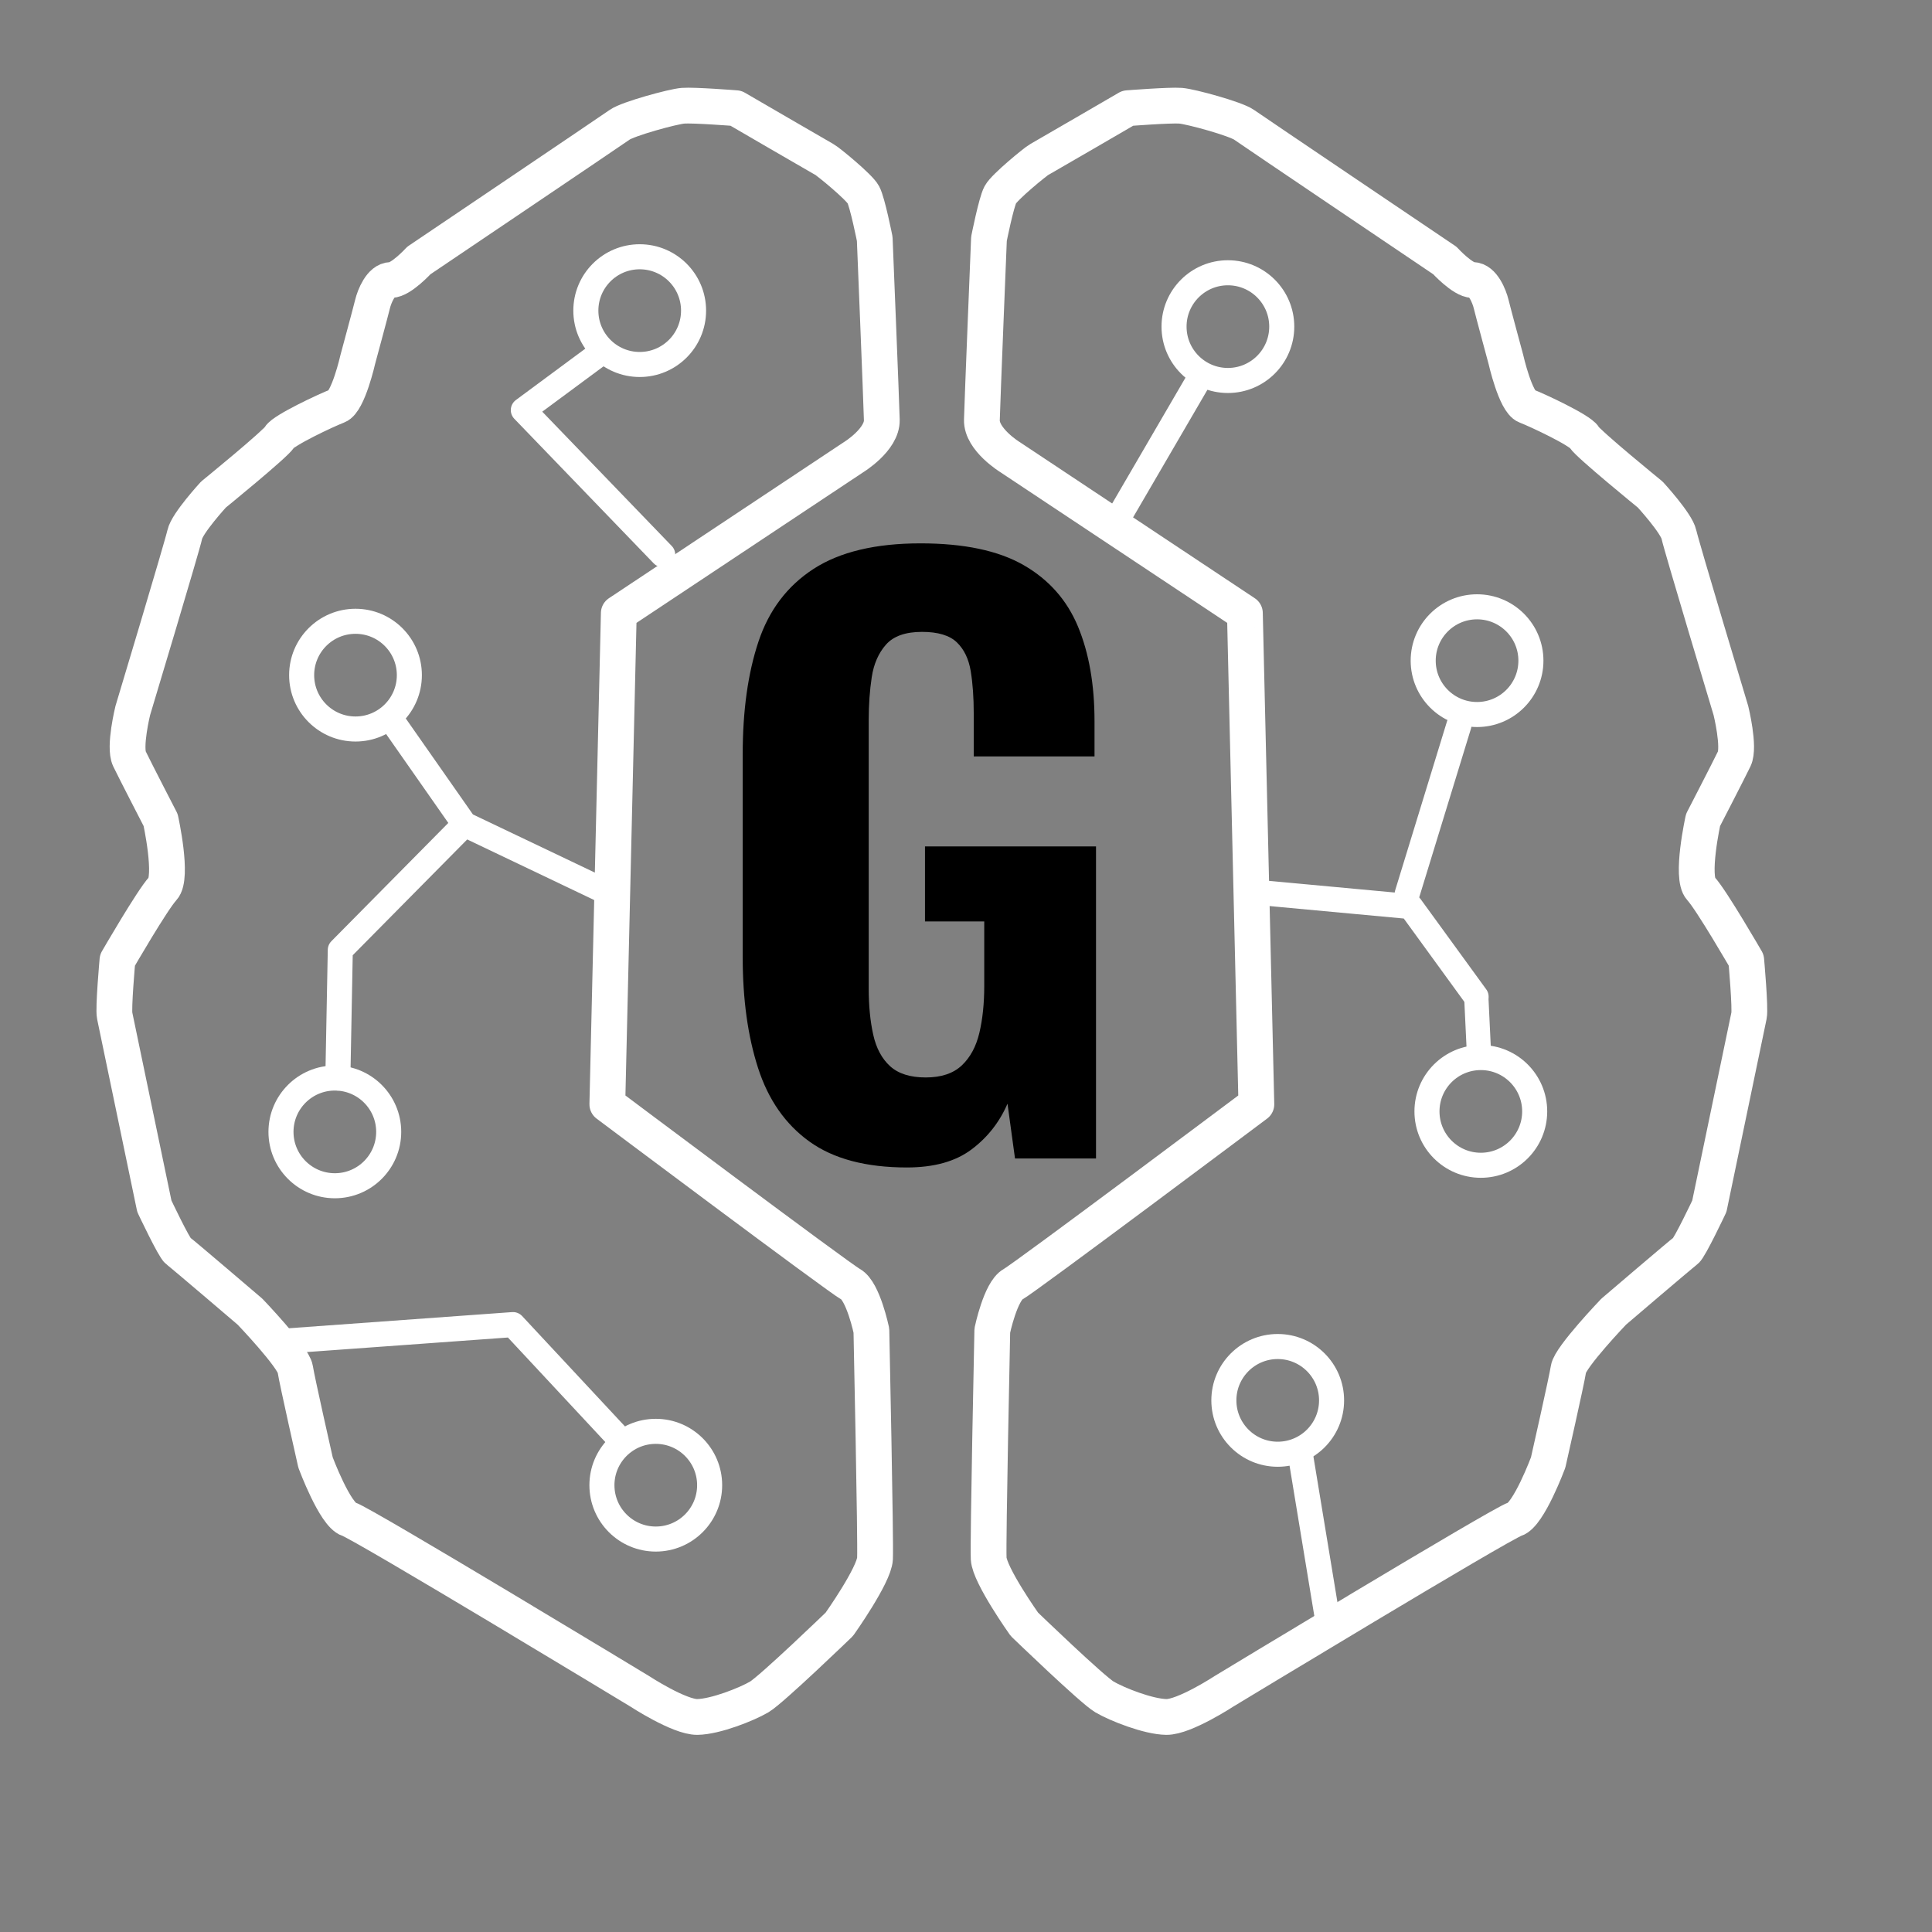 <svg xmlns="http://www.w3.org/2000/svg" xml:space="preserve" style="fill-rule:evenodd;clip-rule:evenodd;stroke-linecap:round;stroke-linejoin:round;stroke-miterlimit:1.5" viewBox="0 0 1080 1080"><rect x="0" y="0" width="1080" height="1080" fill="#808080" stroke="none"/><path d="m285.096 574.596.972-51.004 49.51-50.072M306.1 431.391l29.478 42.129 59.897 28.574M396.81 717.856l-41.935-45.008-91.063 6.586" style="fill:none;stroke:#fff;stroke-width:9.98px" transform="translate(-211.124 -203.549) scale(1.403)"/><path d="m636.24 742.402 11.08 67.215" style="fill:none;stroke:#fff;stroke-width:9.98px" transform="translate(-165.612 -227.881) scale(1.403)"/><path d="M738.614 531.517 712.502 495.6l-57.4-5.324" style="fill:none;stroke:#fff;stroke-width:9.98px" transform="translate(-211.124 -188.549) scale(1.403)"/><path d="m786.607 484.741 28.979-94.481" style="fill:none;stroke:#fff;stroke-width:14px" transform="translate(0 15)"/><path d="m629.135 294.633-31.471 54.016" style="fill:none;stroke:#fff;stroke-width:9.98px" transform="translate(-211.124 -203.549) scale(1.403)"/><path d="m402.051 279.356-31.652 23.422 55.535 57.596" style="fill:none;stroke:#fff;stroke-width:9.98px" transform="translate(-227.124 -195.549) scale(1.403)"/><path d="m397.033 389.381 93.52-62.127s11.474-6.994 11.273-14.852c-.201-7.857-2.822-72.158-2.822-72.158s-2.869-14.476-4.531-17.586c-1.662-3.109-14.028-13.215-15.481-14.002-1.453-.787-35.289-20.465-35.289-20.465s-16.898-1.315-21.07-.979c-4.172.336-21.965 5.236-25.254 7.576-3.289 2.34-80.02 54.092-80.02 54.092s-7.088 7.767-11.105 7.767c-4.018 0-6.619 6.592-7.334 9.574-.715 2.983-5.863 22.006-5.863 22.006s-3.823 16.973-8.141 18.606c-4.318 1.633-21.457 9.683-23.053 12.424-1.595 2.74-26.316 22.865-26.316 22.865s-10.504 11.433-11.453 15.939c-.949 4.506-20.703 70.129-20.703 70.129s-3.594 14.539-1.338 19.225c2.256 4.685 12.427 24.369 12.427 24.369s5.055 22.855.879 27.32c-4.175 4.465-18.08 28.539-18.08 28.539s-1.724 19.235-1.103 22.119c.621 2.885 15.803 75.922 15.803 75.922s7.871 16.668 9.433 17.752c1.563 1.084 28.674 24.262 28.674 24.262s17.293 18.068 18.016 22.803c.722 4.734 8.097 37.289 8.097 37.289s7.766 20.883 13.221 22.568c5.455 1.686 115.867 68.551 115.867 68.551s15.832 10.357 23.022 10.269c7.189-.087 19.754-5.07 24.675-7.974 4.922-2.905 31.914-28.955 31.914-28.955s13.875-19.535 14.215-26.141c.34-6.605-1.439-90.896-1.439-90.896s-3.276-15.68-8.219-18.409c-4.943-2.728-96.996-71.734-96.996-71.734l4.574-195.688Z" style="fill:none;stroke:#fff;stroke-width:14.26px" transform="translate(-211.124 -203.549) scale(1.403)"/><path d="m397.033 389.381 93.52-62.127s11.474-6.994 11.273-14.852c-.201-7.857-2.822-72.158-2.822-72.158s-2.869-14.476-4.531-17.586c-1.662-3.109-14.028-13.215-15.481-14.002-1.453-.787-35.289-20.465-35.289-20.465s-16.898-1.315-21.07-.979c-4.172.336-21.965 5.236-25.254 7.576-3.289 2.34-80.02 54.092-80.02 54.092s-7.088 7.767-11.105 7.767c-4.018 0-6.619 6.592-7.334 9.574-.715 2.983-5.863 22.006-5.863 22.006s-3.823 16.973-8.141 18.606c-4.318 1.633-21.457 9.683-23.053 12.424-1.595 2.74-26.316 22.865-26.316 22.865s-10.504 11.433-11.453 15.939c-.949 4.506-20.703 70.129-20.703 70.129s-3.594 14.539-1.338 19.225c2.256 4.685 12.427 24.369 12.427 24.369s5.055 22.855.879 27.32c-4.175 4.465-18.08 28.539-18.08 28.539s-1.724 19.235-1.103 22.119c.621 2.885 15.803 75.922 15.803 75.922s7.871 16.668 9.433 17.752c1.563 1.084 28.674 24.262 28.674 24.262s17.293 18.068 18.016 22.803c.722 4.734 8.097 37.289 8.097 37.289s7.766 20.883 13.221 22.568c5.455 1.686 115.867 68.551 115.867 68.551s15.832 10.357 23.022 10.269c7.189-.087 19.754-5.07 24.675-7.974 4.922-2.905 31.914-28.955 31.914-28.955s13.875-19.535 14.215-26.141c.34-6.605-1.439-90.896-1.439-90.896s-3.276-15.68-8.219-18.409c-4.943-2.728-96.996-71.734-96.996-71.734l4.574-195.688Z" style="fill:none;stroke:#fff;stroke-width:14.26px" transform="matrix(-1.403 0 0 1.403 1252.94 -203.549)"/><path d="M147.516 195.855c-15.744 0-28.224-3.312-37.44-9.936-9.216-6.624-15.792-16.032-19.728-28.224-3.936-12.192-5.904-26.352-5.904-42.48V37.167c0-16.704 2.016-31.104 6.048-43.2 4.032-12.096 11.088-21.408 21.168-27.936 10.08-6.528 23.76-9.792 41.04-9.792 16.704 0 29.904 2.784 39.6 8.352 9.696 5.568 16.656 13.44 20.88 23.616s6.336 22.272 6.336 36.288v13.536h-46.368V21.615c0-6.144-.384-11.568-1.152-16.272-.768-4.704-2.544-8.4-5.328-11.088-2.784-2.688-7.248-4.032-13.392-4.032-6.336 0-10.944 1.632-13.824 4.896-2.88 3.264-4.704 7.44-5.472 12.528-.768 5.088-1.152 10.512-1.152 16.272v103.392c0 6.528.576 12.384 1.728 17.568 1.152 5.184 3.312 9.216 6.48 12.096 3.168 2.88 7.728 4.32 13.68 4.32s10.56-1.536 13.824-4.608c3.264-3.072 5.52-7.248 6.768-12.528 1.248-5.28 1.872-11.28 1.872-18v-24.768h-22.752v-28.8h65.664v119.808h-31.104l-2.88-21.024c-3.072 7.104-7.68 12.96-13.824 17.568-6.144 4.608-14.4 6.912-24.768 6.912Z" style="fill-rule:nonzero" transform="translate(292.227 367.459) scale(1.456)"/><circle cx="416.767" cy="263.142" r="21.458" style="fill:none;stroke:#fff;stroke-width:9.98px" transform="translate(-227.124 -195.549) scale(1.403)"/><circle cx="416.767" cy="263.142" r="21.458" style="fill:none;stroke:#fff;stroke-width:9.98px" transform="translate(-385.997 8.224) scale(1.403)"/><circle cx="416.767" cy="263.142" r="21.458" style="fill:none;stroke:#fff;stroke-width:9.98px" transform="translate(-397.547 263.546) scale(1.403)"/><circle cx="416.767" cy="263.142" r="21.458" style="fill:none;stroke:#fff;stroke-width:9.98px" transform="translate(-218.137 461.047) scale(1.403)"/><circle cx="416.767" cy="263.142" r="21.458" style="fill:none;stroke:#fff;stroke-width:9.98px" transform="translate(129.529 413.632) scale(1.403)"/><circle cx="416.767" cy="263.142" r="21.458" style="fill:none;stroke:#fff;stroke-width:9.98px" transform="translate(243.067 252.099) scale(1.403)"/><path d="m827.437 548.879 1.48 27.962" style="fill:none;stroke:#fff;stroke-width:13.57px" transform="matrix(.999 -.002 -.002 1.068 -.234 -26.662)"/><circle cx="416.767" cy="263.142" r="21.458" style="fill:none;stroke:#fff;stroke-width:9.98px" transform="translate(240.959 .128) scale(1.403)"/><circle cx="416.767" cy="263.142" r="21.458" style="fill:none;stroke:#fff;stroke-width:9.98px" transform="translate(101.678 -186.604) scale(1.403)"/></svg>